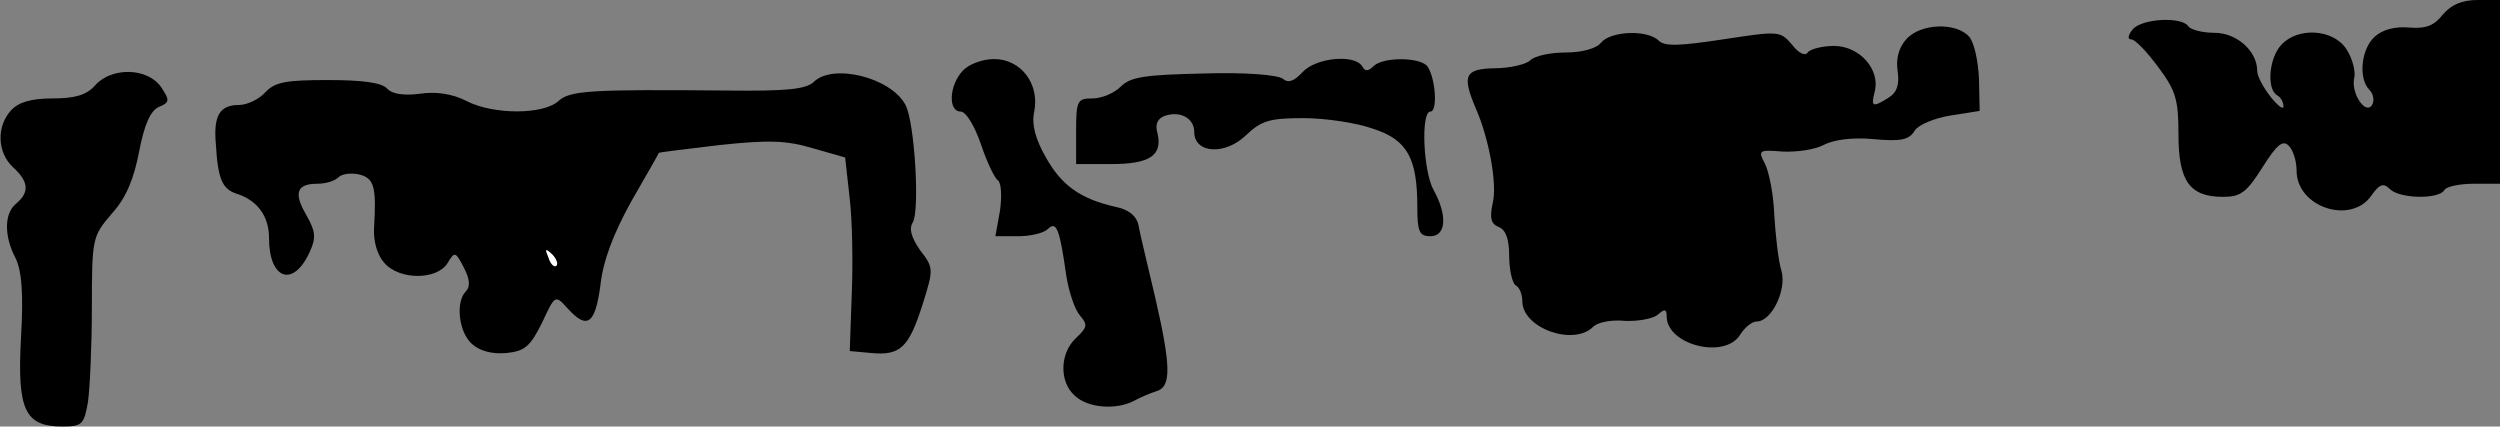<?xml version="1.0" standalone="no"?>
<!DOCTYPE svg PUBLIC "-//W3C//DTD SVG 20010904//EN"
 "http://www.w3.org/TR/2001/REC-SVG-20010904/DTD/svg10.dtd">
<svg version="1.0" xmlns="http://www.w3.org/2000/svg"
 width="381pt" height="65pt" viewBox="0 0 381 65"
 preserveAspectRatio="xMidYMid meet">
<rect x="0" y="0" width="381" height="65" fill="#808080" stroke="none"/>
<g transform="translate(0,65) scale(0.1,-0.1)"
fill="#000000" stroke="none">
<path fill="#000000" stroke="none" d="M3723 628 c-13 -17 -26 -22 -51 -20
-22 2 -41 -3 -53 -14 -21 -19 -25 -64 -8 -81 6 -6 8 -16 4 -23 -10 -16 -33 19
-27 42 2 10 -3 29 -12 43 -20 31 -74 34 -99 7 -19 -20 -23 -67 -7 -77 6 -3 10
-11 10 -17 0 -6 -9 1 -20 15 -11 14 -20 31 -20 39 0 30 -31 58 -65 58 -19 0
-37 5 -40 10 -10 15 -71 12 -85 -5 -7 -9 -8 -15 -2 -15 6 0 24 -19 41 -42 27
-36 31 -50 31 -103 0 -71 17 -95 68 -95 27 0 36 7 60 45 22 35 31 42 40 33 7
-7 12 -24 12 -38 0 -56 83 -83 114 -38 12 17 18 20 28 10 15 -15 74 -16 83 -2
3 6 24 10 46 10 l39 0 0 140 0 140 -34 0 c-24 0 -40 -7 -53 -22z"/>
<path fill="#000000" stroke="none" d="M2905 590 c-11 -12 -16 -30 -13 -48 3
-21 -1 -33 -14 -41 -24 -15 -27 -14 -21 9 9 34 -23 70 -62 70 -18 0 -37 -5
-40 -10 -4 -6 -14 -1 -24 12 -18 21 -20 21 -105 8 -66 -10 -89 -11 -98 -2 -17
17 -73 15 -88 -3 -7 -9 -29 -15 -54 -15 -23 0 -47 -5 -54 -12 -6 -6 -31 -12
-54 -12 -46 -1 -50 -11 -29 -61 20 -45 33 -115 26 -144 -5 -23 -3 -32 9 -37
11 -4 16 -19 16 -44 0 -22 5 -42 10 -45 6 -3 10 -14 10 -24 0 -41 78 -69 108
-39 7 7 28 11 48 9 19 -1 42 3 50 9 11 10 14 9 14 -2 0 -44 89 -66 112 -28 7
11 18 20 25 20 23 0 46 48 38 77 -5 16 -9 54 -11 85 -1 31 -8 66 -14 78 -11
21 -10 22 27 19 21 -1 49 3 62 10 15 8 44 12 76 9 42 -4 55 -1 63 13 6 9 30
19 55 23 l44 7 -1 48 c-1 26 -7 56 -15 65 -19 22 -74 21 -96 -4z"/>
<path fill="#000000" stroke="none" d="M1467 542 c-21 -23 -22 -62 -3 -62 8 0
21 -21 31 -50 9 -27 21 -52 26 -55 5 -4 6 -24 3 -46 l-7 -39 35 0 c19 0 39 5
45 11 13 13 18 0 28 -71 4 -25 13 -52 21 -61 12 -14 11 -18 -6 -34 -25 -23
-26 -67 -2 -88 20 -19 63 -22 90 -8 9 5 25 12 35 15 22 7 22 37 -3 145 -11 47
-23 96 -25 108 -3 14 -15 24 -36 28 -52 12 -81 32 -105 75 -16 28 -22 50 -18
69 9 43 -20 81 -61 81 -18 0 -39 -8 -48 -18z"/>
<path fill="#000000" stroke="none" d="M1985 540 c-13 -14 -22 -17 -30 -10 -8
6 -58 10 -121 8 -89 -2 -111 -5 -126 -20 -10 -10 -29 -18 -43 -18 -23 0 -25
-3 -25 -50 l0 -50 54 0 c58 0 78 13 70 47 -4 13 0 22 10 26 24 9 46 -3 46 -24
0 -33 47 -36 79 -5 23 22 36 26 87 26 33 0 81 -7 106 -16 53 -17 68 -45 68
-120 0 -37 3 -44 20 -44 24 0 26 32 5 70 -16 28 -20 120 -5 120 11 0 8 49 -4
68 -9 15 -68 16 -83 1 -8 -8 -13 -8 -17 0 -12 19 -71 13 -91 -9z"/>
<path fill="#000000" stroke="none" d="M145 520 c-13 -15 -31 -20 -65 -20 -33
0 -52 -6 -63 -18 -23 -25 -21 -65 3 -87 24 -22 25 -38 5 -55 -19 -15 -19 -50
-1 -84 9 -19 12 -52 8 -121 -6 -110 6 -135 63 -135 30 0 33 3 39 37 3 21 6 86
6 145 0 105 1 108 30 142 22 24 34 53 42 95 8 41 17 62 30 68 17 7 17 10 3 31
-21 29 -75 30 -100 2z"/>
<path fill="#000000" stroke="none" d="M1240 525 c-12 -11 -41 -14 -130 -13
-213 2 -241 0 -259 -16 -23 -21 -99 -21 -140 0 -21 11 -47 15 -72 11 -25 -3
-42 0 -49 8 -8 9 -37 13 -90 13 -65 0 -81 -3 -96 -19 -9 -10 -27 -19 -40 -19
-29 0 -39 -16 -35 -60 3 -53 10 -68 31 -75 32 -10 50 -34 50 -68 0 -63 37 -76
62 -21 10 22 9 31 -5 56 -20 34 -15 48 17 48 12 0 26 4 32 10 5 5 19 7 32 4
22 -6 26 -18 22 -82 -1 -20 5 -41 16 -53 23 -26 80 -26 96 0 11 18 12 18 25
-7 9 -17 10 -29 3 -36 -16 -16 -11 -62 9 -80 12 -11 31 -16 53 -14 28 3 36 10
54 46 20 43 20 43 39 22 30 -33 42 -24 50 35 4 38 20 79 47 128 23 40 42 73
42 74 1 1 43 6 93 12 75 8 102 7 142 -5 l49 -14 7 -63 c4 -34 5 -100 3 -147
l-3 -85 33 -3 c44 -4 57 8 78 74 17 54 17 56 -4 83 -13 19 -17 32 -11 42 11
17 3 153 -11 179 -22 42 -111 64 -140 35z"/>
<path fill="#ffffff" stroke="none" d="M848 245 c-3 -3 -9 2 -12 12 -6 14 -5
15 5 6 7 -7 10 -15 7 -18z"/>
</g>
</svg>
